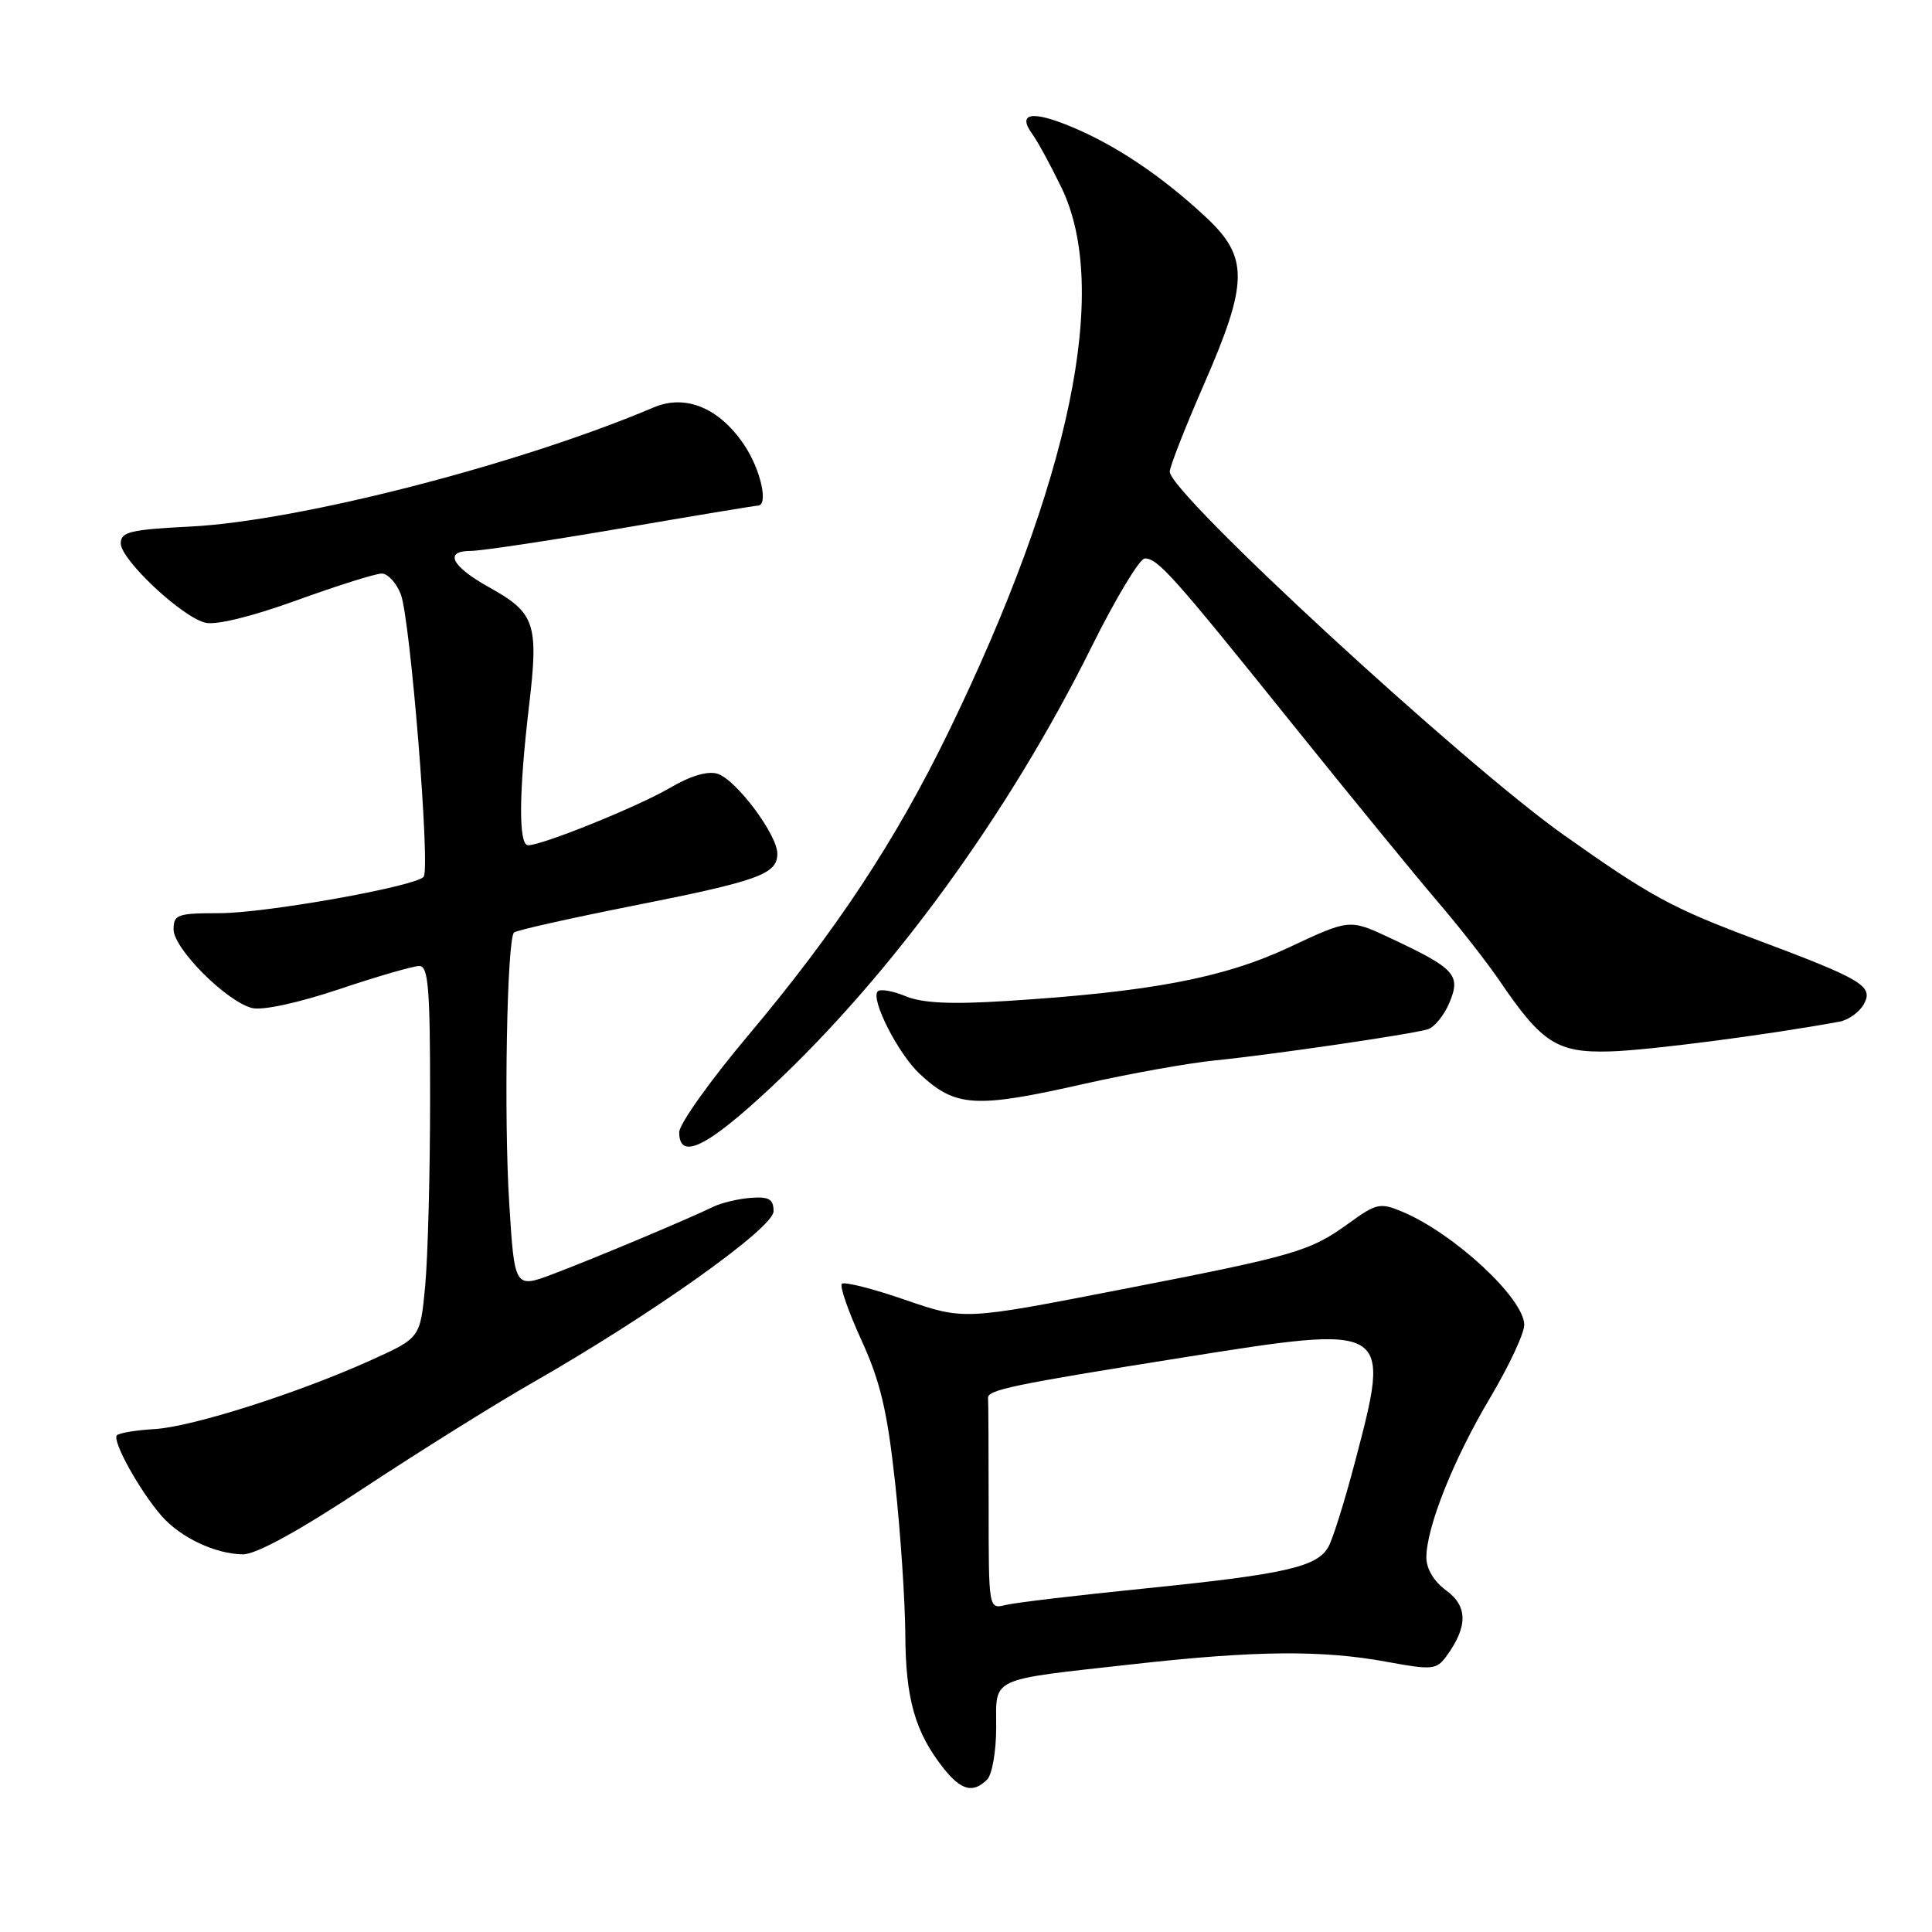 <?xml version="1.0" encoding="UTF-8" standalone="no"?>
<!DOCTYPE svg PUBLIC "-//W3C//DTD SVG 1.1//EN" "http://www.w3.org/Graphics/SVG/1.1/DTD/svg11.dtd" >
<svg xmlns="http://www.w3.org/2000/svg" xmlns:xlink="http://www.w3.org/1999/xlink" version="1.1" viewBox="0 0 256 256">
 <g >
 <path fill="currentColor"
d=" M 130.80 235.80 C 131.46 235.14 132.00 232.04 132.00 228.91 C 132.00 222.14 130.87 222.66 150.19 220.51 C 166.36 218.70 175.20 218.62 183.76 220.20 C 189.79 221.31 190.34 221.25 191.66 219.45 C 194.50 215.57 194.50 212.84 191.65 210.76 C 190.03 209.59 189.00 207.88 189.00 206.39 C 189.00 202.39 192.60 193.35 197.45 185.21 C 199.95 181.00 201.99 176.65 201.97 175.53 C 201.92 172.02 192.68 163.45 185.84 160.57 C 182.88 159.33 182.39 159.43 178.75 162.07 C 173.53 165.84 171.79 166.35 148.11 170.95 C 127.72 174.92 127.72 174.92 119.92 172.23 C 115.64 170.75 111.87 169.80 111.55 170.11 C 111.24 170.43 112.41 173.79 114.15 177.59 C 116.66 183.09 117.57 186.95 118.61 196.50 C 119.33 203.10 119.93 212.16 119.96 216.63 C 120.00 225.11 121.26 229.52 124.98 234.25 C 127.33 237.24 128.93 237.67 130.80 235.80 Z  M 48.17 197.20 C 55.50 192.36 65.55 186.08 70.50 183.25 C 86.48 174.11 102.50 162.71 102.50 160.50 C 102.50 158.90 101.91 158.54 99.50 158.72 C 97.85 158.84 95.60 159.38 94.50 159.91 C 91.13 161.55 78.79 166.73 73.34 168.79 C 68.18 170.74 68.18 170.74 67.47 159.34 C 66.75 147.89 67.17 124.50 68.11 123.56 C 68.38 123.28 75.48 121.69 83.88 120.02 C 100.58 116.71 103.00 115.83 103.00 113.11 C 103.00 110.60 97.55 103.31 95.08 102.53 C 93.79 102.12 91.51 102.79 88.77 104.40 C 84.53 106.88 71.87 112.00 69.98 112.00 C 68.69 112.00 68.74 105.05 70.10 93.54 C 71.39 82.62 70.92 81.22 64.83 77.83 C 59.83 75.05 58.78 73.00 62.35 73.00 C 63.73 73.00 72.73 71.65 82.34 70.00 C 91.95 68.35 100.08 67.00 100.41 67.00 C 101.88 67.00 100.78 62.13 98.56 58.88 C 95.27 54.03 90.82 52.20 86.63 53.98 C 68.78 61.55 39.64 69.04 25.25 69.77 C 17.28 70.17 16.00 70.48 16.00 71.99 C 16.00 74.16 24.05 81.72 27.19 82.51 C 28.60 82.87 33.33 81.71 39.30 79.55 C 44.69 77.60 49.76 76.00 50.57 76.00 C 51.39 76.00 52.53 77.24 53.11 78.75 C 54.37 82.01 57.05 115.19 56.13 116.19 C 54.94 117.48 35.18 121.00 29.09 121.00 C 23.52 121.00 23.00 121.18 23.00 123.15 C 23.00 125.70 30.01 132.71 33.40 133.57 C 34.79 133.91 39.49 132.90 44.93 131.08 C 49.98 129.38 54.76 128.00 55.56 128.00 C 56.76 128.00 57.00 130.95 56.99 145.75 C 56.99 155.51 56.69 166.60 56.34 170.38 C 55.69 177.27 55.69 177.27 49.27 180.18 C 39.61 184.56 25.47 189.07 20.48 189.36 C 18.05 189.50 15.80 189.87 15.49 190.18 C 14.80 190.86 18.52 197.57 21.42 200.88 C 23.92 203.73 28.52 205.91 32.17 205.96 C 33.90 205.99 39.55 202.89 48.17 197.20 Z  M 102.25 144.00 C 118.19 129.09 133.67 107.81 144.62 85.75 C 147.83 79.29 151.01 74.00 151.69 74.00 C 153.42 74.00 155.42 76.23 171.30 96.00 C 179.04 105.62 187.69 116.20 190.52 119.50 C 193.35 122.80 197.05 127.53 198.73 130.00 C 204.32 138.23 206.35 139.52 213.34 139.32 C 218.42 139.18 234.12 137.14 243.72 135.38 C 244.94 135.16 246.41 134.10 246.99 133.02 C 248.26 130.65 246.78 129.77 232.57 124.45 C 221.55 120.32 218.71 118.78 207.25 110.67 C 193.86 101.20 155.00 65.38 155.00 62.50 C 155.00 61.84 157.03 56.66 159.50 51.00 C 165.45 37.39 165.49 34.08 159.75 28.74 C 153.89 23.29 147.86 19.25 141.95 16.79 C 136.67 14.60 134.75 14.97 136.81 17.80 C 137.49 18.73 139.22 21.91 140.65 24.86 C 147.14 38.26 141.85 63.74 125.66 97.03 C 118.68 111.39 110.77 123.37 99.07 137.28 C 94.08 143.21 90.00 148.95 90.00 150.03 C 90.00 153.83 93.70 152.01 102.25 144.00 Z  M 143.82 143.58 C 149.70 142.26 157.43 140.87 161.00 140.51 C 168.56 139.75 186.75 137.09 189.14 136.40 C 190.05 136.15 191.36 134.54 192.07 132.83 C 193.59 129.17 192.80 128.32 184.16 124.27 C 178.82 121.77 178.82 121.77 170.81 125.53 C 162.14 129.59 152.41 131.44 133.30 132.64 C 126.01 133.10 122.22 132.92 120.02 132.01 C 118.32 131.30 116.65 131.01 116.31 131.36 C 115.31 132.36 119.00 139.63 121.87 142.30 C 126.64 146.74 129.20 146.89 143.82 143.58 Z  M 131.00 199.61 C 131.00 192.12 130.97 185.66 130.92 185.25 C 130.82 184.17 134.16 183.47 156.73 179.88 C 184.38 175.48 184.34 175.46 179.55 193.69 C 178.22 198.75 176.65 203.79 176.05 204.91 C 174.59 207.63 170.37 208.59 151.50 210.50 C 142.70 211.39 134.49 212.36 133.25 212.67 C 131.00 213.22 131.00 213.22 131.00 199.61 Z "/>
</g>
</svg>